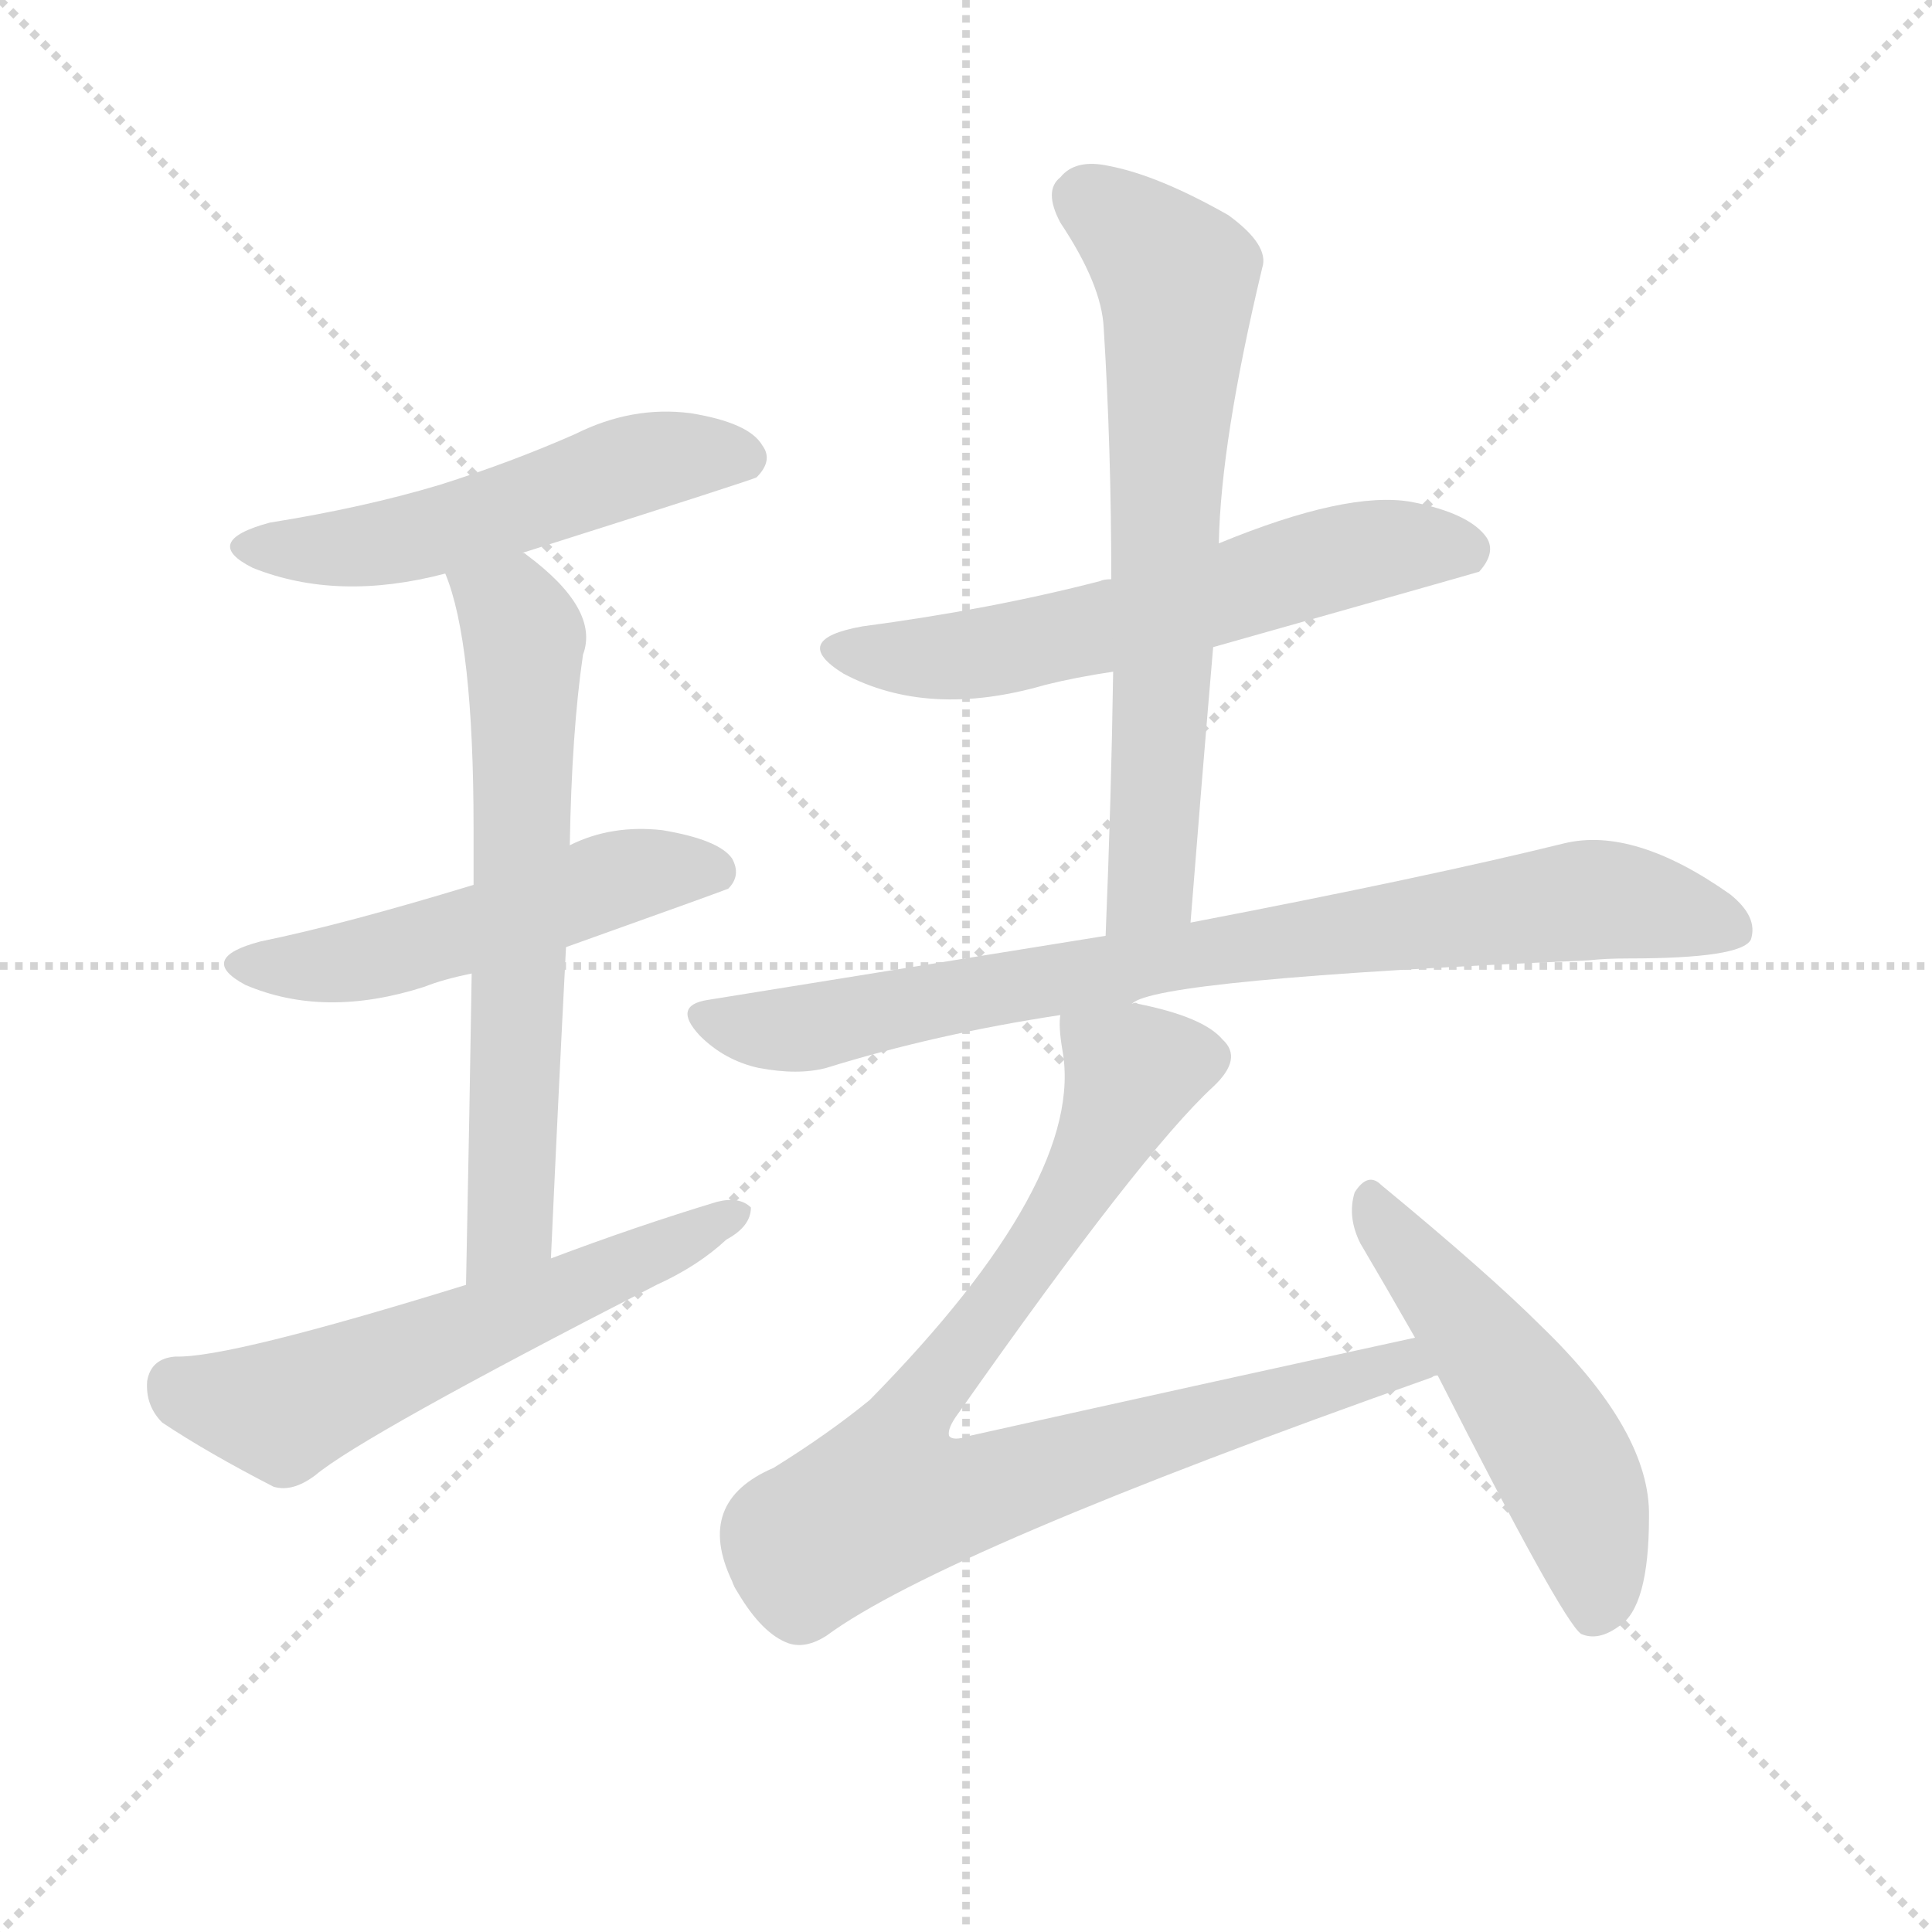 <svg version="1.1" viewBox="0 0 1024 1024" xmlns="http://www.w3.org/2000/svg">
  <g stroke="lightgray" stroke-dasharray="1,1" stroke-width="1" transform="scale(4, 4)">
    <line x1="0" y1="0" x2="256" y2="256"></line>
    <line x1="256" y1="0" x2="0" y2="256"></line>
    <line x1="128" y1="0" x2="128" y2="256"></line>
    <line x1="0" y1="128" x2="256" y2="128"></line>
  </g>
  <g transform="scale(1, -1) translate(0, -900)">
    <style type="text/css">
      
        @keyframes keyframes0 {
          from {
            stroke: blue;
            stroke-dashoffset: 525;
            stroke-width: 128;
          }
          63% {
            animation-timing-function: step-end;
            stroke: blue;
            stroke-dashoffset: 0;
            stroke-width: 128;
          }
          to {
            stroke: white;
            stroke-width: 1024;
          }
        }
        #make-me-a-hanzi-animation-0 {
          animation: keyframes0 0.677s both;
          animation-delay: 0s;
          animation-timing-function: linear;
        }
      
        @keyframes keyframes1 {
          from {
            stroke: blue;
            stroke-dashoffset: 514;
            stroke-width: 128;
          }
          63% {
            animation-timing-function: step-end;
            stroke: blue;
            stroke-dashoffset: 0;
            stroke-width: 128;
          }
          to {
            stroke: white;
            stroke-width: 1024;
          }
        }
        #make-me-a-hanzi-animation-1 {
          animation: keyframes1 0.668s both;
          animation-delay: 0.677s;
          animation-timing-function: linear;
        }
      
        @keyframes keyframes2 {
          from {
            stroke: blue;
            stroke-dashoffset: 642;
            stroke-width: 128;
          }
          68% {
            animation-timing-function: step-end;
            stroke: blue;
            stroke-dashoffset: 0;
            stroke-width: 128;
          }
          to {
            stroke: white;
            stroke-width: 1024;
          }
        }
        #make-me-a-hanzi-animation-2 {
          animation: keyframes2 0.772s both;
          animation-delay: 1.346s;
          animation-timing-function: linear;
        }
      
        @keyframes keyframes3 {
          from {
            stroke: blue;
            stroke-dashoffset: 578;
            stroke-width: 128;
          }
          65% {
            animation-timing-function: step-end;
            stroke: blue;
            stroke-dashoffset: 0;
            stroke-width: 128;
          }
          to {
            stroke: white;
            stroke-width: 1024;
          }
        }
        #make-me-a-hanzi-animation-3 {
          animation: keyframes3 0.72s both;
          animation-delay: 2.118s;
          animation-timing-function: linear;
        }
      
        @keyframes keyframes4 {
          from {
            stroke: blue;
            stroke-dashoffset: 596;
            stroke-width: 128;
          }
          66% {
            animation-timing-function: step-end;
            stroke: blue;
            stroke-dashoffset: 0;
            stroke-width: 128;
          }
          to {
            stroke: white;
            stroke-width: 1024;
          }
        }
        #make-me-a-hanzi-animation-4 {
          animation: keyframes4 0.735s both;
          animation-delay: 2.838s;
          animation-timing-function: linear;
        }
      
        @keyframes keyframes5 {
          from {
            stroke: blue;
            stroke-dashoffset: 668;
            stroke-width: 128;
          }
          68% {
            animation-timing-function: step-end;
            stroke: blue;
            stroke-dashoffset: 0;
            stroke-width: 128;
          }
          to {
            stroke: white;
            stroke-width: 1024;
          }
        }
        #make-me-a-hanzi-animation-5 {
          animation: keyframes5 0.794s both;
          animation-delay: 3.573s;
          animation-timing-function: linear;
        }
      
        @keyframes keyframes6 {
          from {
            stroke: blue;
            stroke-dashoffset: 809;
            stroke-width: 128;
          }
          72% {
            animation-timing-function: step-end;
            stroke: blue;
            stroke-dashoffset: 0;
            stroke-width: 128;
          }
          to {
            stroke: white;
            stroke-width: 1024;
          }
        }
        #make-me-a-hanzi-animation-6 {
          animation: keyframes6 0.908s both;
          animation-delay: 4.367s;
          animation-timing-function: linear;
        }
      
        @keyframes keyframes7 {
          from {
            stroke: blue;
            stroke-dashoffset: 856;
            stroke-width: 128;
          }
          74% {
            animation-timing-function: step-end;
            stroke: blue;
            stroke-dashoffset: 0;
            stroke-width: 128;
          }
          to {
            stroke: white;
            stroke-width: 1024;
          }
        }
        #make-me-a-hanzi-animation-7 {
          animation: keyframes7 0.947s both;
          animation-delay: 5.275s;
          animation-timing-function: linear;
        }
      
        @keyframes keyframes8 {
          from {
            stroke: blue;
            stroke-dashoffset: 510;
            stroke-width: 128;
          }
          62% {
            animation-timing-function: step-end;
            stroke: blue;
            stroke-dashoffset: 0;
            stroke-width: 128;
          }
          to {
            stroke: white;
            stroke-width: 1024;
          }
        }
        #make-me-a-hanzi-animation-8 {
          animation: keyframes8 0.665s both;
          animation-delay: 6.222s;
          animation-timing-function: linear;
        }
      
    </style>
    
      <path d="M 277 607 Q 400 646 401 647 Q 410 656 404 664 Q 397 676 366 681 Q 335 685 305 670 Q 271 655 233 643 Q 193 631 143 623 Q 106 613 134 599 Q 179 581 236 596 L 277 607 Z" fill="lightgray"></path>
    
      <path d="M 300 398 Q 384 428 386 429 Q 393 436 388 445 Q 381 455 351 460 Q 324 463 302 452 L 251 431 Q 182 410 138 401 Q 104 392 130 378 Q 172 360 225 377 Q 235 381 250 384 L 300 398 Z" fill="lightgray"></path>
    
      <path d="M 292 233 Q 296 321 300 398 L 302 452 Q 303 512 309 553 Q 318 577 279 606 Q 278 607 277 607 C 253 625 226 624 236 596 Q 251 560 251 461 Q 251 449 251 431 L 250 384 Q 249 317 247 219 C 246 189 291 203 292 233 Z" fill="lightgray"></path>
    
      <path d="M 247 219 Q 121 180 93 181 Q 80 180 78 168 Q 77 155 86 146 Q 110 130 145 112 Q 155 109 167 118 Q 192 139 348 219 Q 370 229 385 243 Q 398 250 398 260 Q 392 266 380 263 Q 337 250 292 233 L 247 219 Z" fill="lightgray"></path>
    
      <path d="M 643 557 Q 781 596 784 597 Q 793 607 788 615 Q 779 628 748 634 Q 714 640 646 612 L 589 593 Q 585 593 583 592 Q 525 577 457 568 Q 418 561 447 543 Q 492 519 554 537 Q 570 541 590 544 L 643 557 Z" fill="lightgray"></path>
    
      <path d="M 631 411 Q 637 487 643 557 L 646 612 Q 647 666 669 758 Q 673 770 651 786 Q 614 807 588 812 Q 570 816 562 806 Q 553 799 562 782 Q 584 749 585 726 Q 589 662 589 593 L 590 544 Q 589 477 586 404 C 585 374 629 381 631 411 Z" fill="lightgray"></path>
    
      <path d="M 600 368 Q 612 381 842 391 Q 851 392 863 392 Q 923 392 928 402 Q 932 414 917 426 Q 866 462 829 453 Q 756 435 631 411 L 586 404 Q 487 388 375 370 Q 356 367 371 351 Q 384 338 402 334 Q 423 330 438 334 Q 496 352 562 362 L 600 368 Z" fill="lightgray"></path>
    
      <path d="M 750 191 Q 635 166 514 139 Q 505 136 503 139 Q 502 143 508 151 Q 605 289 643 324 Q 659 339 648 349 Q 638 361 603 368 Q 602 369 600 368 C 571 374 561 376 562 362 Q 561 356 563 344 Q 576 275 461 158 Q 439 140 410 122 Q 368 104 388 62 Q 389 59 391 56 Q 404 34 418 29 Q 427 26 438 33 Q 499 78 759 170 Q 760 171 762 171 C 790 181 779 197 750 191 Z" fill="lightgray"></path>
    
      <path d="M 762 171 Q 828 41 838 34 Q 847 30 858 38 Q 874 48 874 96 Q 875 141 817 197 Q 789 225 732 272 Q 725 279 718 268 Q 714 255 721 241 Q 734 219 750 191 L 762 171 Z" fill="lightgray"></path>
    
    
      <clipPath id="make-me-a-hanzi-clip-0">
        <path d="M 277 607 Q 400 646 401 647 Q 410 656 404 664 Q 397 676 366 681 Q 335 685 305 670 Q 271 655 233 643 Q 193 631 143 623 Q 106 613 134 599 Q 179 581 236 596 L 277 607 Z"></path>
      </clipPath>
      <path clip-path="url(#make-me-a-hanzi-clip-0)" d="M 135 612 L 196 610 L 346 656 L 397 656" fill="none" id="make-me-a-hanzi-animation-0" stroke-dasharray="397 794" stroke-linecap="round"></path>
    
      <clipPath id="make-me-a-hanzi-clip-1">
        <path d="M 300 398 Q 384 428 386 429 Q 393 436 388 445 Q 381 455 351 460 Q 324 463 302 452 L 251 431 Q 182 410 138 401 Q 104 392 130 378 Q 172 360 225 377 Q 235 381 250 384 L 300 398 Z"></path>
      </clipPath>
      <path clip-path="url(#make-me-a-hanzi-clip-1)" d="M 131 390 L 182 389 L 334 436 L 382 436" fill="none" id="make-me-a-hanzi-animation-1" stroke-dasharray="386 772" stroke-linecap="round"></path>
    
      <clipPath id="make-me-a-hanzi-clip-2">
        <path d="M 292 233 Q 296 321 300 398 L 302 452 Q 303 512 309 553 Q 318 577 279 606 Q 278 607 277 607 C 253 625 226 624 236 596 Q 251 560 251 461 Q 251 449 251 431 L 250 384 Q 249 317 247 219 C 246 189 291 203 292 233 Z"></path>
      </clipPath>
      <path clip-path="url(#make-me-a-hanzi-clip-2)" d="M 244 594 L 271 575 L 278 551 L 271 258 L 253 228" fill="none" id="make-me-a-hanzi-animation-2" stroke-dasharray="514 1028" stroke-linecap="round"></path>
    
      <clipPath id="make-me-a-hanzi-clip-3">
        <path d="M 247 219 Q 121 180 93 181 Q 80 180 78 168 Q 77 155 86 146 Q 110 130 145 112 Q 155 109 167 118 Q 192 139 348 219 Q 370 229 385 243 Q 398 250 398 260 Q 392 266 380 263 Q 337 250 292 233 L 247 219 Z"></path>
      </clipPath>
      <path clip-path="url(#make-me-a-hanzi-clip-3)" d="M 93 166 L 114 157 L 154 154 L 392 257" fill="none" id="make-me-a-hanzi-animation-3" stroke-dasharray="450 900" stroke-linecap="round"></path>
    
      <clipPath id="make-me-a-hanzi-clip-4">
        <path d="M 643 557 Q 781 596 784 597 Q 793 607 788 615 Q 779 628 748 634 Q 714 640 646 612 L 589 593 Q 585 593 583 592 Q 525 577 457 568 Q 418 561 447 543 Q 492 519 554 537 Q 570 541 590 544 L 643 557 Z"></path>
      </clipPath>
      <path clip-path="url(#make-me-a-hanzi-clip-4)" d="M 449 557 L 472 551 L 525 554 L 723 608 L 766 611 L 780 605" fill="none" id="make-me-a-hanzi-animation-4" stroke-dasharray="468 936" stroke-linecap="round"></path>
    
      <clipPath id="make-me-a-hanzi-clip-5">
        <path d="M 631 411 Q 637 487 643 557 L 646 612 Q 647 666 669 758 Q 673 770 651 786 Q 614 807 588 812 Q 570 816 562 806 Q 553 799 562 782 Q 584 749 585 726 Q 589 662 589 593 L 590 544 Q 589 477 586 404 C 585 374 629 381 631 411 Z"></path>
      </clipPath>
      <path clip-path="url(#make-me-a-hanzi-clip-5)" d="M 575 794 L 624 753 L 611 435 L 592 412" fill="none" id="make-me-a-hanzi-animation-5" stroke-dasharray="540 1080" stroke-linecap="round"></path>
    
      <clipPath id="make-me-a-hanzi-clip-6">
        <path d="M 600 368 Q 612 381 842 391 Q 851 392 863 392 Q 923 392 928 402 Q 932 414 917 426 Q 866 462 829 453 Q 756 435 631 411 L 586 404 Q 487 388 375 370 Q 356 367 371 351 Q 384 338 402 334 Q 423 330 438 334 Q 496 352 562 362 L 600 368 Z"></path>
      </clipPath>
      <path clip-path="url(#make-me-a-hanzi-clip-6)" d="M 374 360 L 429 355 L 626 394 L 840 423 L 920 408" fill="none" id="make-me-a-hanzi-animation-6" stroke-dasharray="681 1362" stroke-linecap="round"></path>
    
      <clipPath id="make-me-a-hanzi-clip-7">
        <path d="M 750 191 Q 635 166 514 139 Q 505 136 503 139 Q 502 143 508 151 Q 605 289 643 324 Q 659 339 648 349 Q 638 361 603 368 Q 602 369 600 368 C 571 374 561 376 562 362 Q 561 356 563 344 Q 576 275 461 158 Q 439 140 410 122 Q 368 104 388 62 Q 389 59 391 56 Q 404 34 418 29 Q 427 26 438 33 Q 499 78 759 170 Q 760 171 762 171 C 790 181 779 197 750 191 Z"></path>
      </clipPath>
      <path clip-path="url(#make-me-a-hanzi-clip-7)" d="M 569 358 L 599 328 L 561 254 L 484 152 L 471 105 L 516 108 L 731 175 L 759 176" fill="none" id="make-me-a-hanzi-animation-7" stroke-dasharray="728 1456" stroke-linecap="round"></path>
    
      <clipPath id="make-me-a-hanzi-clip-8">
        <path d="M 762 171 Q 828 41 838 34 Q 847 30 858 38 Q 874 48 874 96 Q 875 141 817 197 Q 789 225 732 272 Q 725 279 718 268 Q 714 255 721 241 Q 734 219 750 191 L 762 171 Z"></path>
      </clipPath>
      <path clip-path="url(#make-me-a-hanzi-clip-8)" d="M 728 260 L 819 142 L 843 87 L 844 42" fill="none" id="make-me-a-hanzi-animation-8" stroke-dasharray="382 764" stroke-linecap="round"></path>
    
  </g>
</svg>